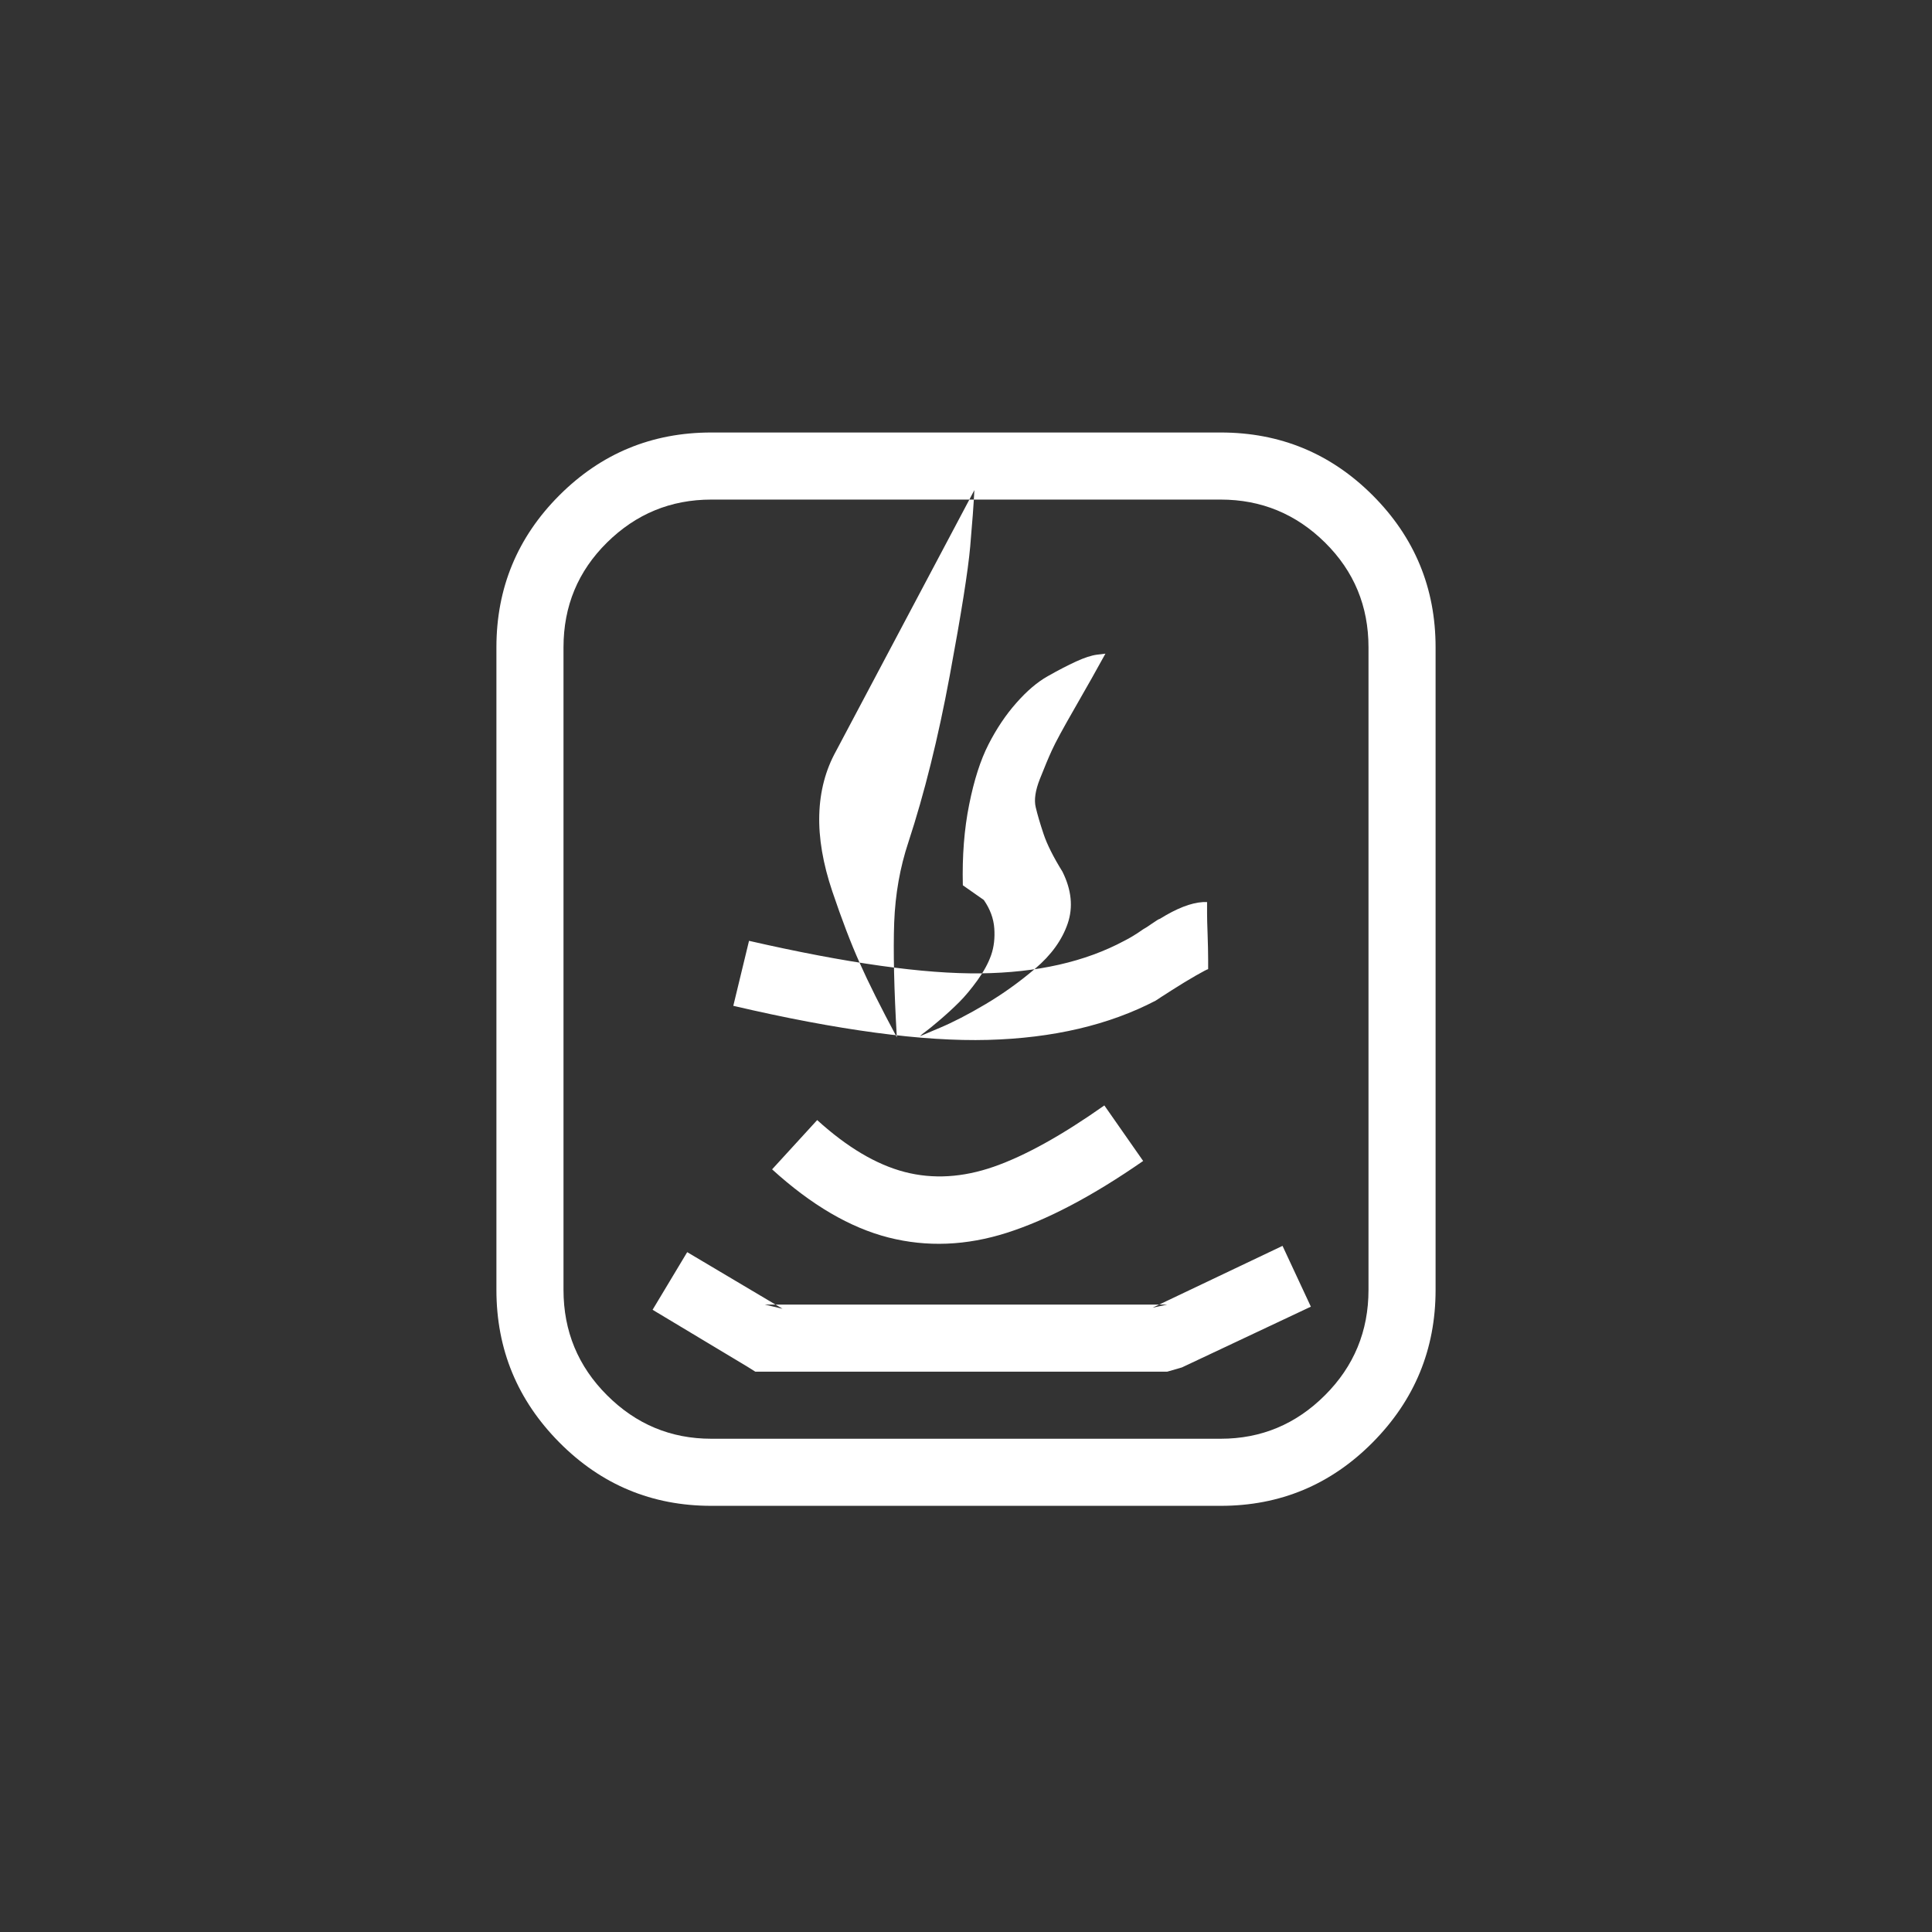 <svg xmlns="http://www.w3.org/2000/svg" width="36" height="36" viewBox="0 0 36 36">
  <rect x="0" y="0" width="36" height="36" fill="#333333" stroke="none"/>
  <g fill="none" fill-rule="evenodd">
    <path fill="#FFFFFF" d="M215.746,441.309 L206.254,441.309 C205.499,441.309 204.851,441.576 204.311,442.109 C203.77,442.643 203.5,443.294 203.5,444.062 L203.5,456.035 C203.5,456.803 203.77,457.458 204.311,457.998 C204.851,458.538 205.499,458.809 206.254,458.809 L215.746,458.809 C216.501,458.809 217.149,458.538 217.689,457.998 C218.23,457.458 218.5,456.803 218.5,456.035 L218.5,444.062 C218.5,443.294 218.23,442.643 217.689,442.109 C217.149,441.576 216.501,441.309 215.746,441.309 L215.746,441.309 Z M215.746,440.059 C216.853,440.059 217.797,440.449 218.578,441.23 C219.359,442.012 219.75,442.956 219.75,444.062 L219.75,456.035 C219.75,457.142 219.359,458.089 218.578,458.877 C217.797,459.665 216.853,460.059 215.746,460.059 L206.254,460.059 C205.147,460.059 204.203,459.665 203.422,458.877 C202.641,458.089 202.25,457.142 202.25,456.035 L202.25,444.062 C202.25,442.956 202.641,442.012 203.422,441.23 C204.203,440.449 205.147,440.059 206.254,440.059 L215.746,440.059 Z M211.332,448.77 L210.941,448.496 C210.928,447.949 210.967,447.448 211.059,446.992 C211.15,446.536 211.27,446.162 211.42,445.869 C211.57,445.576 211.742,445.319 211.938,445.098 C212.133,444.876 212.328,444.71 212.523,444.6 C212.719,444.489 212.895,444.398 213.051,444.326 C213.207,444.255 213.337,444.212 213.441,444.199 L213.598,444.18 C213.441,444.466 213.253,444.801 213.031,445.186 C212.81,445.57 212.667,445.833 212.602,445.977 C212.536,446.12 212.462,446.299 212.377,446.514 C212.292,446.729 212.266,446.904 212.299,447.041 C212.331,447.178 212.38,447.344 212.445,447.539 C212.51,447.734 212.628,447.969 212.797,448.242 C212.966,448.581 212.999,448.903 212.895,449.209 C212.79,449.515 212.589,449.795 212.289,450.049 C211.99,450.303 211.68,450.524 211.361,450.713 C211.042,450.902 210.759,451.048 210.512,451.152 L210.141,451.309 C210.167,451.283 210.202,451.253 210.248,451.221 C210.294,451.188 210.382,451.117 210.512,451.006 C210.642,450.895 210.762,450.785 210.873,450.674 C210.984,450.563 211.098,450.426 211.215,450.264 C211.332,450.101 211.417,449.945 211.469,449.795 C211.521,449.645 211.54,449.479 211.527,449.297 C211.514,449.115 211.449,448.939 211.332,448.77 L211.332,448.77 Z M211.156,441.133 C211.143,441.393 211.117,441.745 211.078,442.188 C211.039,442.63 210.912,443.431 210.697,444.59 C210.482,445.749 210.225,446.784 209.926,447.695 C209.77,448.164 209.682,448.662 209.662,449.189 C209.643,449.717 209.659,450.43 209.711,451.328 C209.411,450.768 209.18,450.306 209.018,449.941 C208.855,449.577 208.686,449.134 208.51,448.613 C208.334,448.092 208.253,447.614 208.266,447.178 C208.279,446.742 208.383,446.348 208.578,445.996 L211.156,441.133 Z M215.414,448.809 L215.492,448.809 L215.492,449.014 C215.492,449.098 215.495,449.232 215.502,449.414 C215.508,449.596 215.512,449.749 215.512,449.873 L215.512,450.059 C215.499,450.059 215.424,450.098 215.287,450.176 C215.15,450.254 215.001,450.345 214.838,450.449 C214.675,450.553 214.574,450.618 214.535,450.645 C213.663,451.1 212.621,451.344 211.41,451.377 C210.199,451.41 208.617,451.198 206.664,450.742 L206.957,449.531 C208.78,449.948 210.219,450.15 211.273,450.137 C212.328,450.124 213.22,449.922 213.949,449.531 C214.053,449.479 214.171,449.408 214.301,449.316 C214.327,449.303 214.382,449.268 214.467,449.209 C214.551,449.15 214.6,449.121 214.613,449.121 C214.926,448.926 215.193,448.822 215.414,448.809 L215.414,448.809 Z M206.918,457.461 L205.16,456.406 L205.805,455.332 L207.582,456.387 L207.25,456.309 L214.75,456.309 L214.477,456.367 L216.898,455.215 L217.426,456.348 L215.023,457.48 L214.75,457.559 L207.25,457.559 L207.074,457.559 L206.918,457.461 Z M214.301,453.633 C213.363,454.284 212.517,454.73 211.762,454.971 C211.007,455.212 210.271,455.241 209.555,455.059 C208.839,454.876 208.116,454.453 207.387,453.789 L208.227,452.871 C208.786,453.379 209.33,453.701 209.857,453.838 C210.385,453.975 210.938,453.942 211.518,453.74 C212.097,453.538 212.784,453.158 213.578,452.598 L214.301,453.633 Z" transform="translate(-193 -432)"/>
  </g>
</svg>

